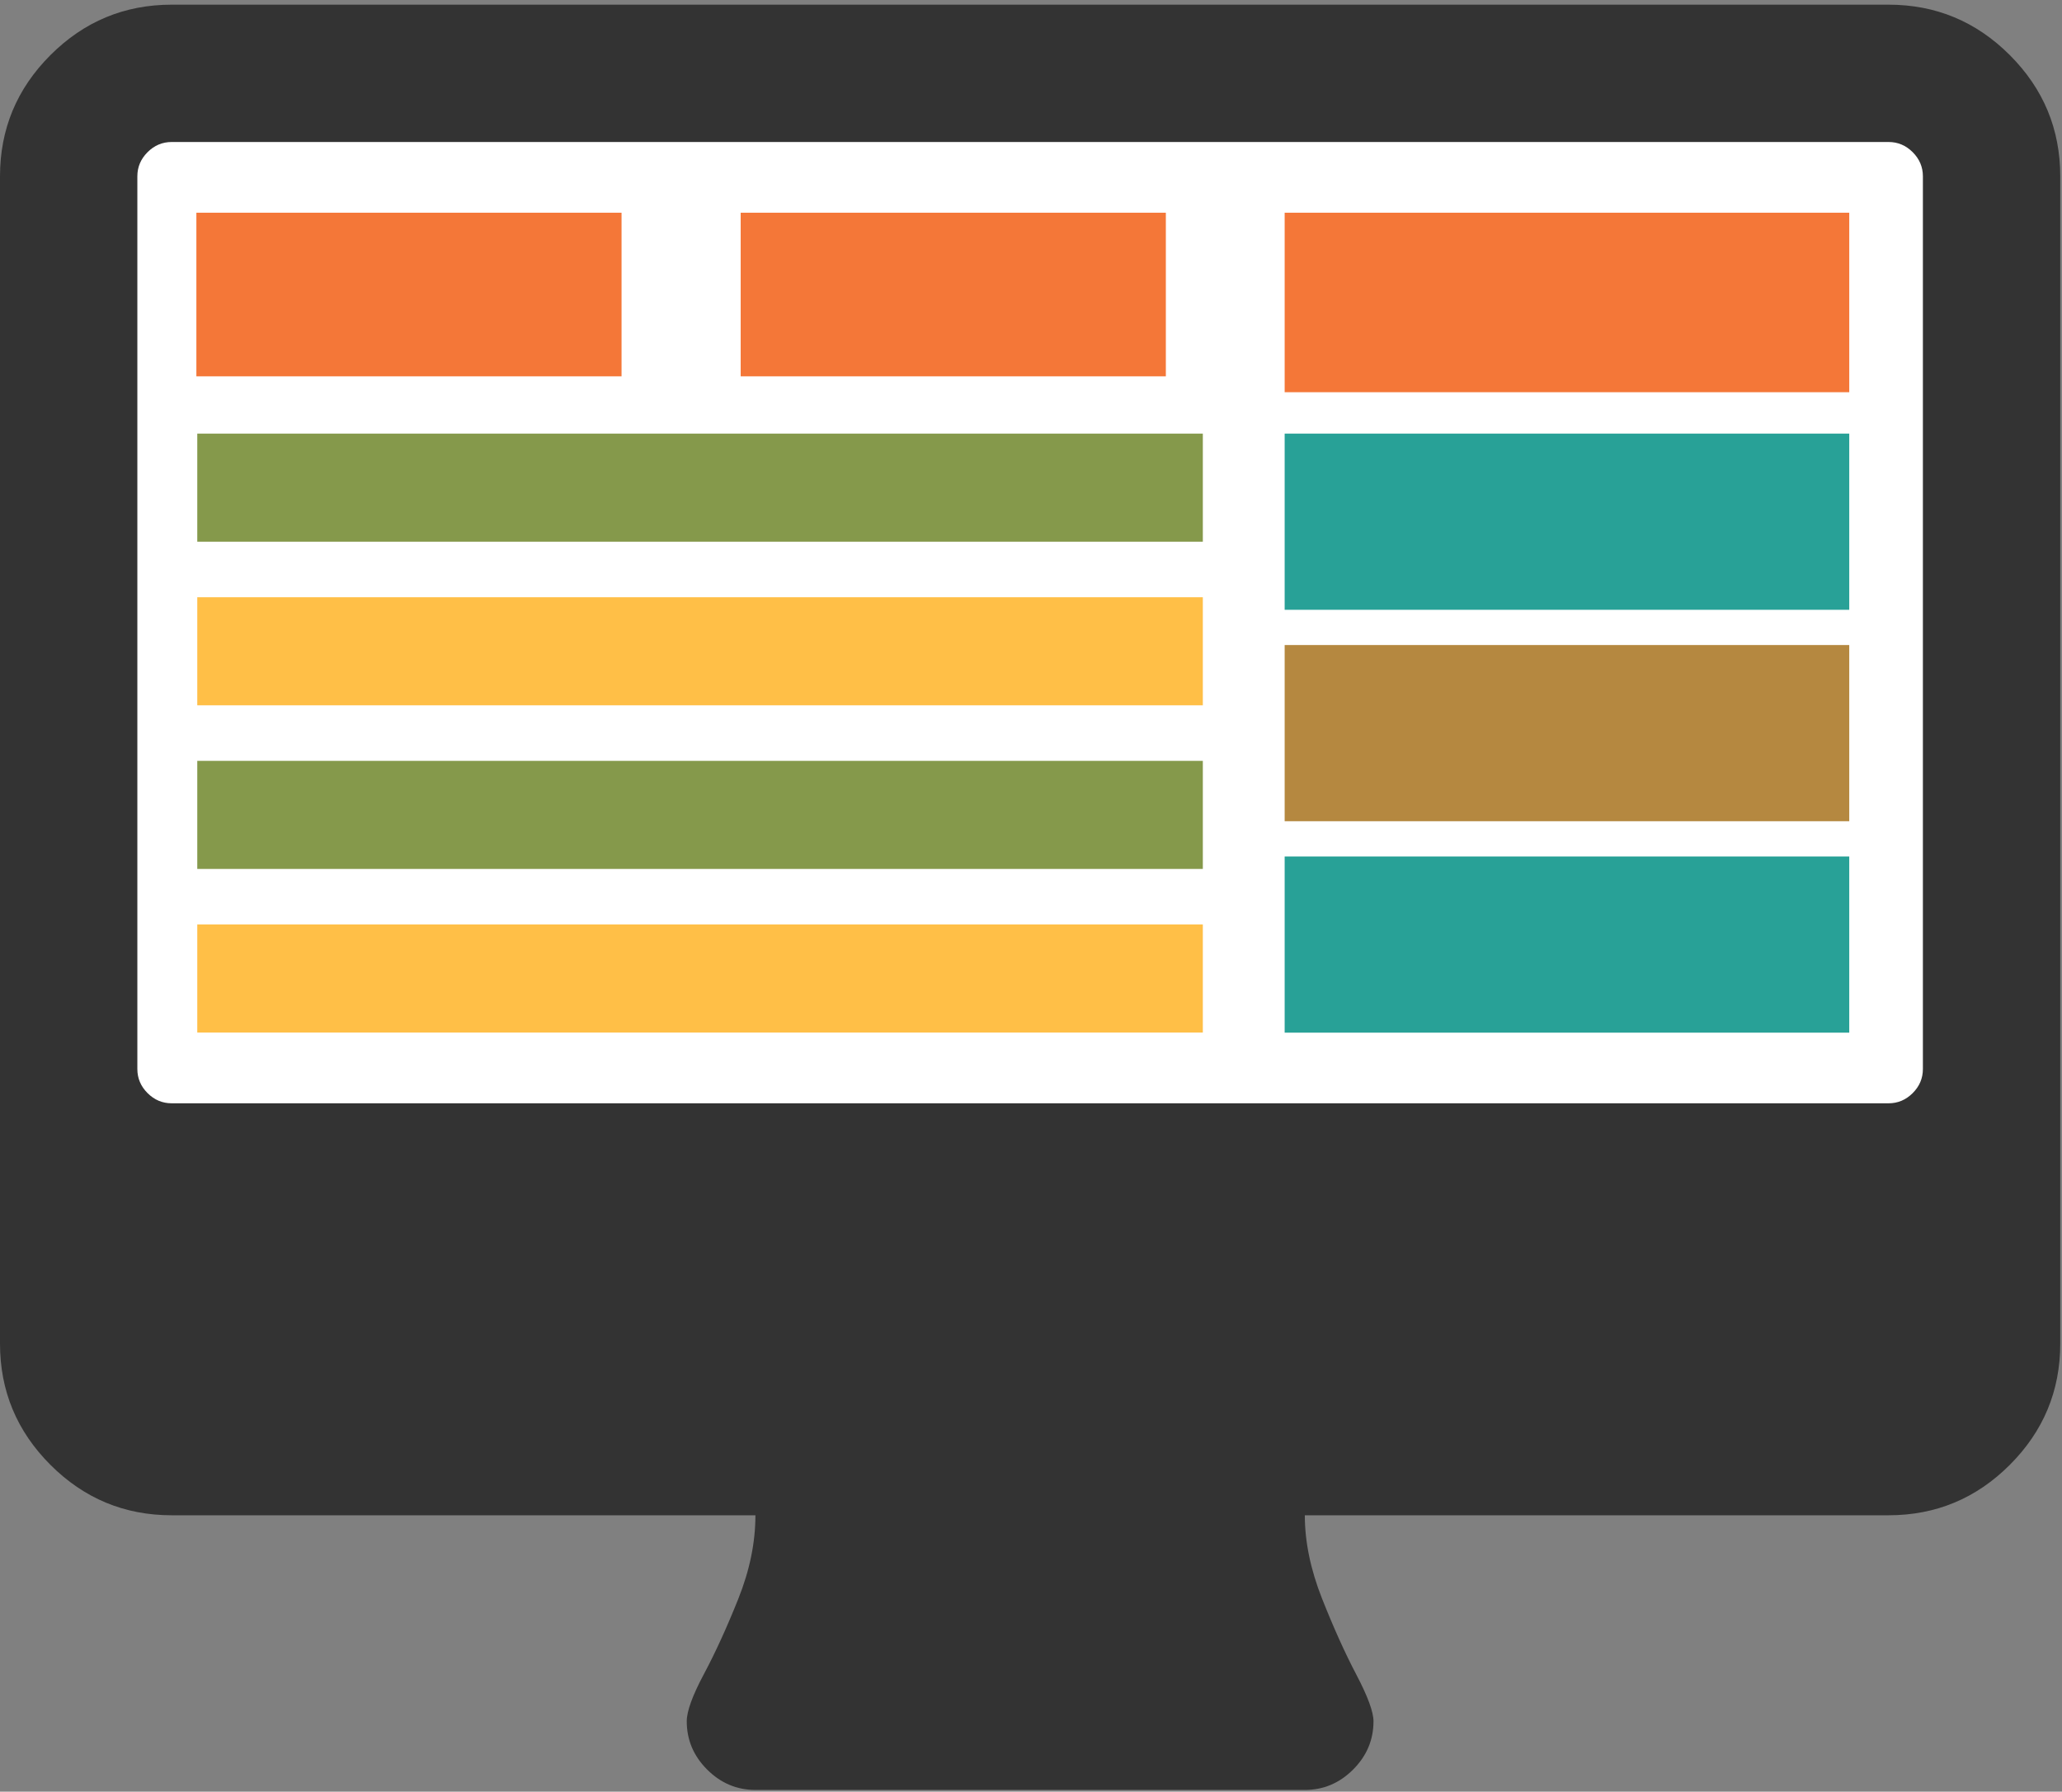 <?xml version="1.0" encoding="UTF-8" standalone="no"?>
<svg width="252px" height="219px" viewBox="0 0 252 219" version="1.1" xmlns="http://www.w3.org/2000/svg" xmlns:xlink="http://www.w3.org/1999/xlink">
    <rect x="0" y="0" width="252" height="219" fill="#808080" stroke="none"/>
    <!-- Generator: Sketch 42 (36781) - http://www.bohemiancoding.com/sketch -->
    <title>screenreaders/spreadContent</title>
    <desc>Created with Sketch.</desc>
    <defs></defs>
    <g id="Site-assets" stroke="none" stroke-width="1" fill="none" fill-rule="evenodd">
        <g id="Visually-impaired---screenreader" transform="translate(-1234, -1062)">
            <g id="screenreaders/spreadContent" transform="translate(1234, 1062)">
                <rect id="Rectangle-64" fill="#FFFFFF" x="4" y="11" width="232" height="125"></rect>
                <path d="M235,130.661 L235,21.554 C235,20.417 234.585,19.434 233.754,18.603 C232.924,17.772 231.94,17.357 230.804,17.357 L20.982,17.357 C19.846,17.357 18.862,17.772 18.032,18.603 C17.201,19.434 16.786,20.417 16.786,21.554 L16.786,130.661 C16.786,131.797 17.201,132.781 18.032,133.611 C18.862,134.442 19.846,134.857 20.982,134.857 L230.804,134.857 C231.94,134.857 232.924,134.442 233.754,133.611 C234.585,132.781 235,131.797 235,130.661 Z M251.786,21.554 L251.786,164.232 C251.786,170.002 249.731,174.942 245.622,179.051 C241.513,183.16 236.574,185.214 230.804,185.214 L159.464,185.214 C159.464,188.449 160.164,191.837 161.562,195.378 C162.961,198.918 164.36,202.022 165.759,204.688 C167.158,207.355 167.857,209.256 167.857,210.393 C167.857,212.666 167.027,214.633 165.366,216.294 C163.704,217.955 161.737,218.786 159.464,218.786 L92.321,218.786 C90.048,218.786 88.081,217.955 86.42,216.294 C84.759,214.633 83.929,212.666 83.929,210.393 C83.929,209.169 84.628,207.246 86.027,204.623 C87.426,202 88.824,198.94 90.223,195.443 C91.622,191.946 92.321,188.536 92.321,185.214 L20.982,185.214 C15.212,185.214 10.273,183.16 6.164,179.051 C2.054,174.942 0,170.002 0,164.232 L0,21.554 C0,15.783 2.054,10.844 6.164,6.735 C10.273,2.626 15.212,0.571 20.982,0.571 L230.804,0.571 C236.574,0.571 241.513,2.626 245.622,6.735 C249.731,10.844 251.786,15.783 251.786,21.554 Z" id="" fill="#333333"></path>
                <rect id="Rectangle-70" fill="#28A197" x="157" y="53" width="69" height="21.536"></rect>
                <rect id="Rectangle-70" fill="#B58840" x="157" y="78.843" width="69" height="21.536"></rect>
                <rect id="Rectangle-70" fill="#28A197" x="157" y="104.687" width="69" height="21.536"></rect>
                <rect id="Rectangle-66" fill="#F47738" x="24" y="26" width="51.96" height="20"></rect>
                <rect id="Rectangle-66" fill="#F47738" x="90.52" y="26" width="51.96" height="20"></rect>
                <rect id="Rectangle-66" fill="#F47738" x="157" y="26" width="69" height="21.94"></rect>
                <rect id="Rectangle-66" fill="#85994B" x="24.109" y="53" width="122.891" height="13.211"></rect>
                <rect id="Rectangle-66" fill="#FFBF47" x="24.109" y="73" width="122.891" height="13.211"></rect>
                <rect id="Rectangle-66" fill="#85994B" x="24.109" y="93" width="122.891" height="13.211"></rect>
                <rect id="Rectangle-66" fill="#FFBF47" x="24.109" y="113" width="122.891" height="13.211"></rect>
            </g>
        </g>
    </g>
</svg>